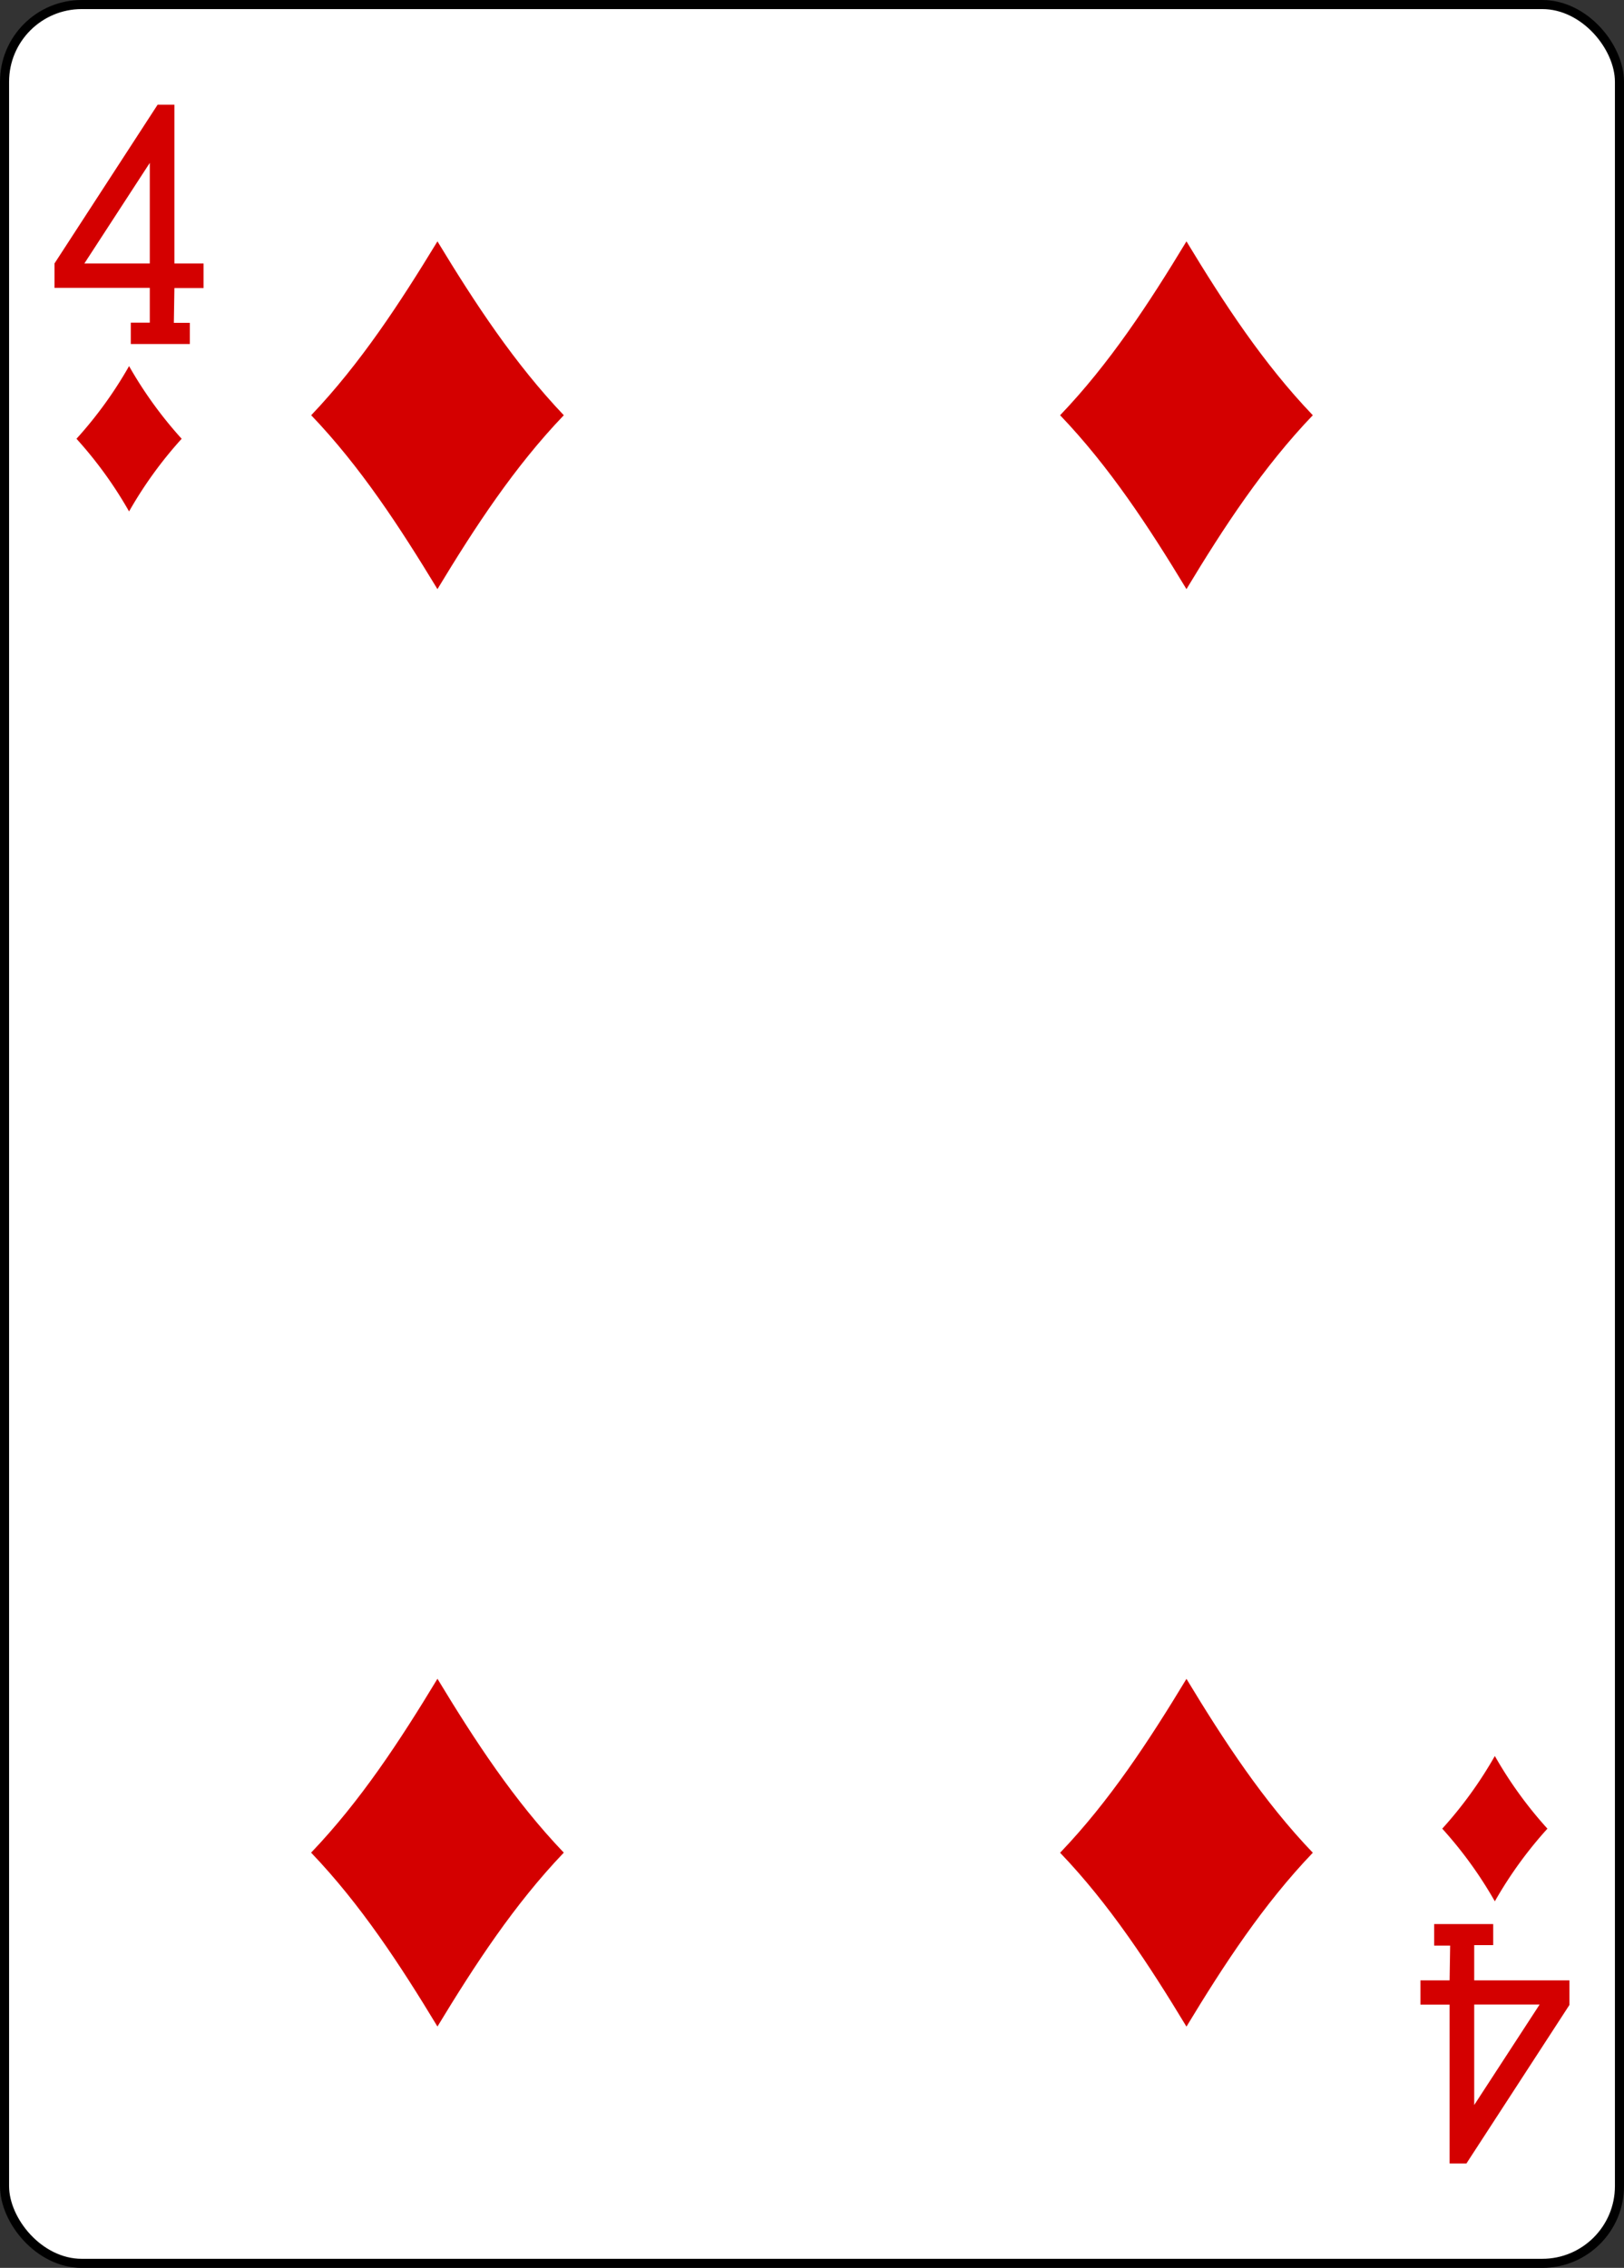 <svg xmlns="http://www.w3.org/2000/svg" viewBox="0 0 178.79 249.65"><rect x="0" y="0" width="178.79" height="249.65" fill="#333333" stroke="none"/><defs><style>.cls-1{fill:#fff;stroke:#000;stroke-width:1px;}.cls-2{fill:#d40000;}</style></defs><title>Asset 44</title><g id="Layer_2" data-name="Layer 2"><g id="svg11376"><g id="g6735"><rect id="rect6622-5" class="cls-1" x="0.5" y="0.5" width="177.79" height="248.65" rx="8.5" ry="8.5"/><path id="path6654-0" class="cls-2" d="M14.21,56.3a45,45,0,0,0-5.79-8,45,45,0,0,0,5.79-8,45,45,0,0,0,5.79,8A45,45,0,0,0,14.21,56.3Z"/><path id="path6656-6" class="cls-2" d="M130.62,64.85c-4.13-6.83-8.48-13.47-13.91-19.14,5.43-5.67,9.78-12.31,13.91-19.14,4.13,6.83,8.48,13.47,13.91,19.14C139.1,51.38,134.75,58,130.62,64.85Z"/><path id="path6658-8" class="cls-2" d="M164.57,209.3a45,45,0,0,0-5.79-8,45,45,0,0,0,5.79-8,45,45,0,0,0,5.79,8A45,45,0,0,0,164.57,209.3Z"/><path id="path6660-7" class="cls-2" d="M48.16,64.85C44,58,39.69,51.38,34.26,45.71,39.69,40,44,33.4,48.16,26.57,52.3,33.4,56.64,40,62.07,45.71,56.64,51.38,52.3,58,48.16,64.85Z"/><path id="path6676-4" class="cls-2" d="M48.16,223.08c-4.13-6.83-8.48-13.47-13.91-19.14,5.43-5.67,9.78-12.31,13.91-19.14,4.13,6.83,8.48,13.47,13.91,19.14C56.64,209.62,52.3,216.25,48.16,223.08Z"/><path id="path6678-8" class="cls-2" d="M130.62,223.09c-4.13-6.83-8.48-13.47-13.91-19.14,5.43-5.67,9.78-12.31,13.91-19.14,4.13,6.83,8.48,13.47,13.91,19.14C139.1,209.62,134.75,216.26,130.62,223.09Z"/><path id="path19-3-1-9-0" class="cls-2" d="M14.4,37.85V35.52h2.09V31.69H6V29L17.35,11.53H19.2V29h3.21v2.71H19.2l-.06,3.83H20.9v2.33H14.4Zm2.09-19.92L9.29,29h7.2Z"/><path id="path19-4-46-7-7" class="cls-2" d="M164.39,211.8v2.32h-2.09V218h10.48v2.71l-11.34,17.45h-1.85V220.67h-3.21V218h3.21l.06-3.83h-1.76V211.8h6.5Zm-2.09,19.92,7.2-11.06h-7.2Z"/></g></g></g></svg>